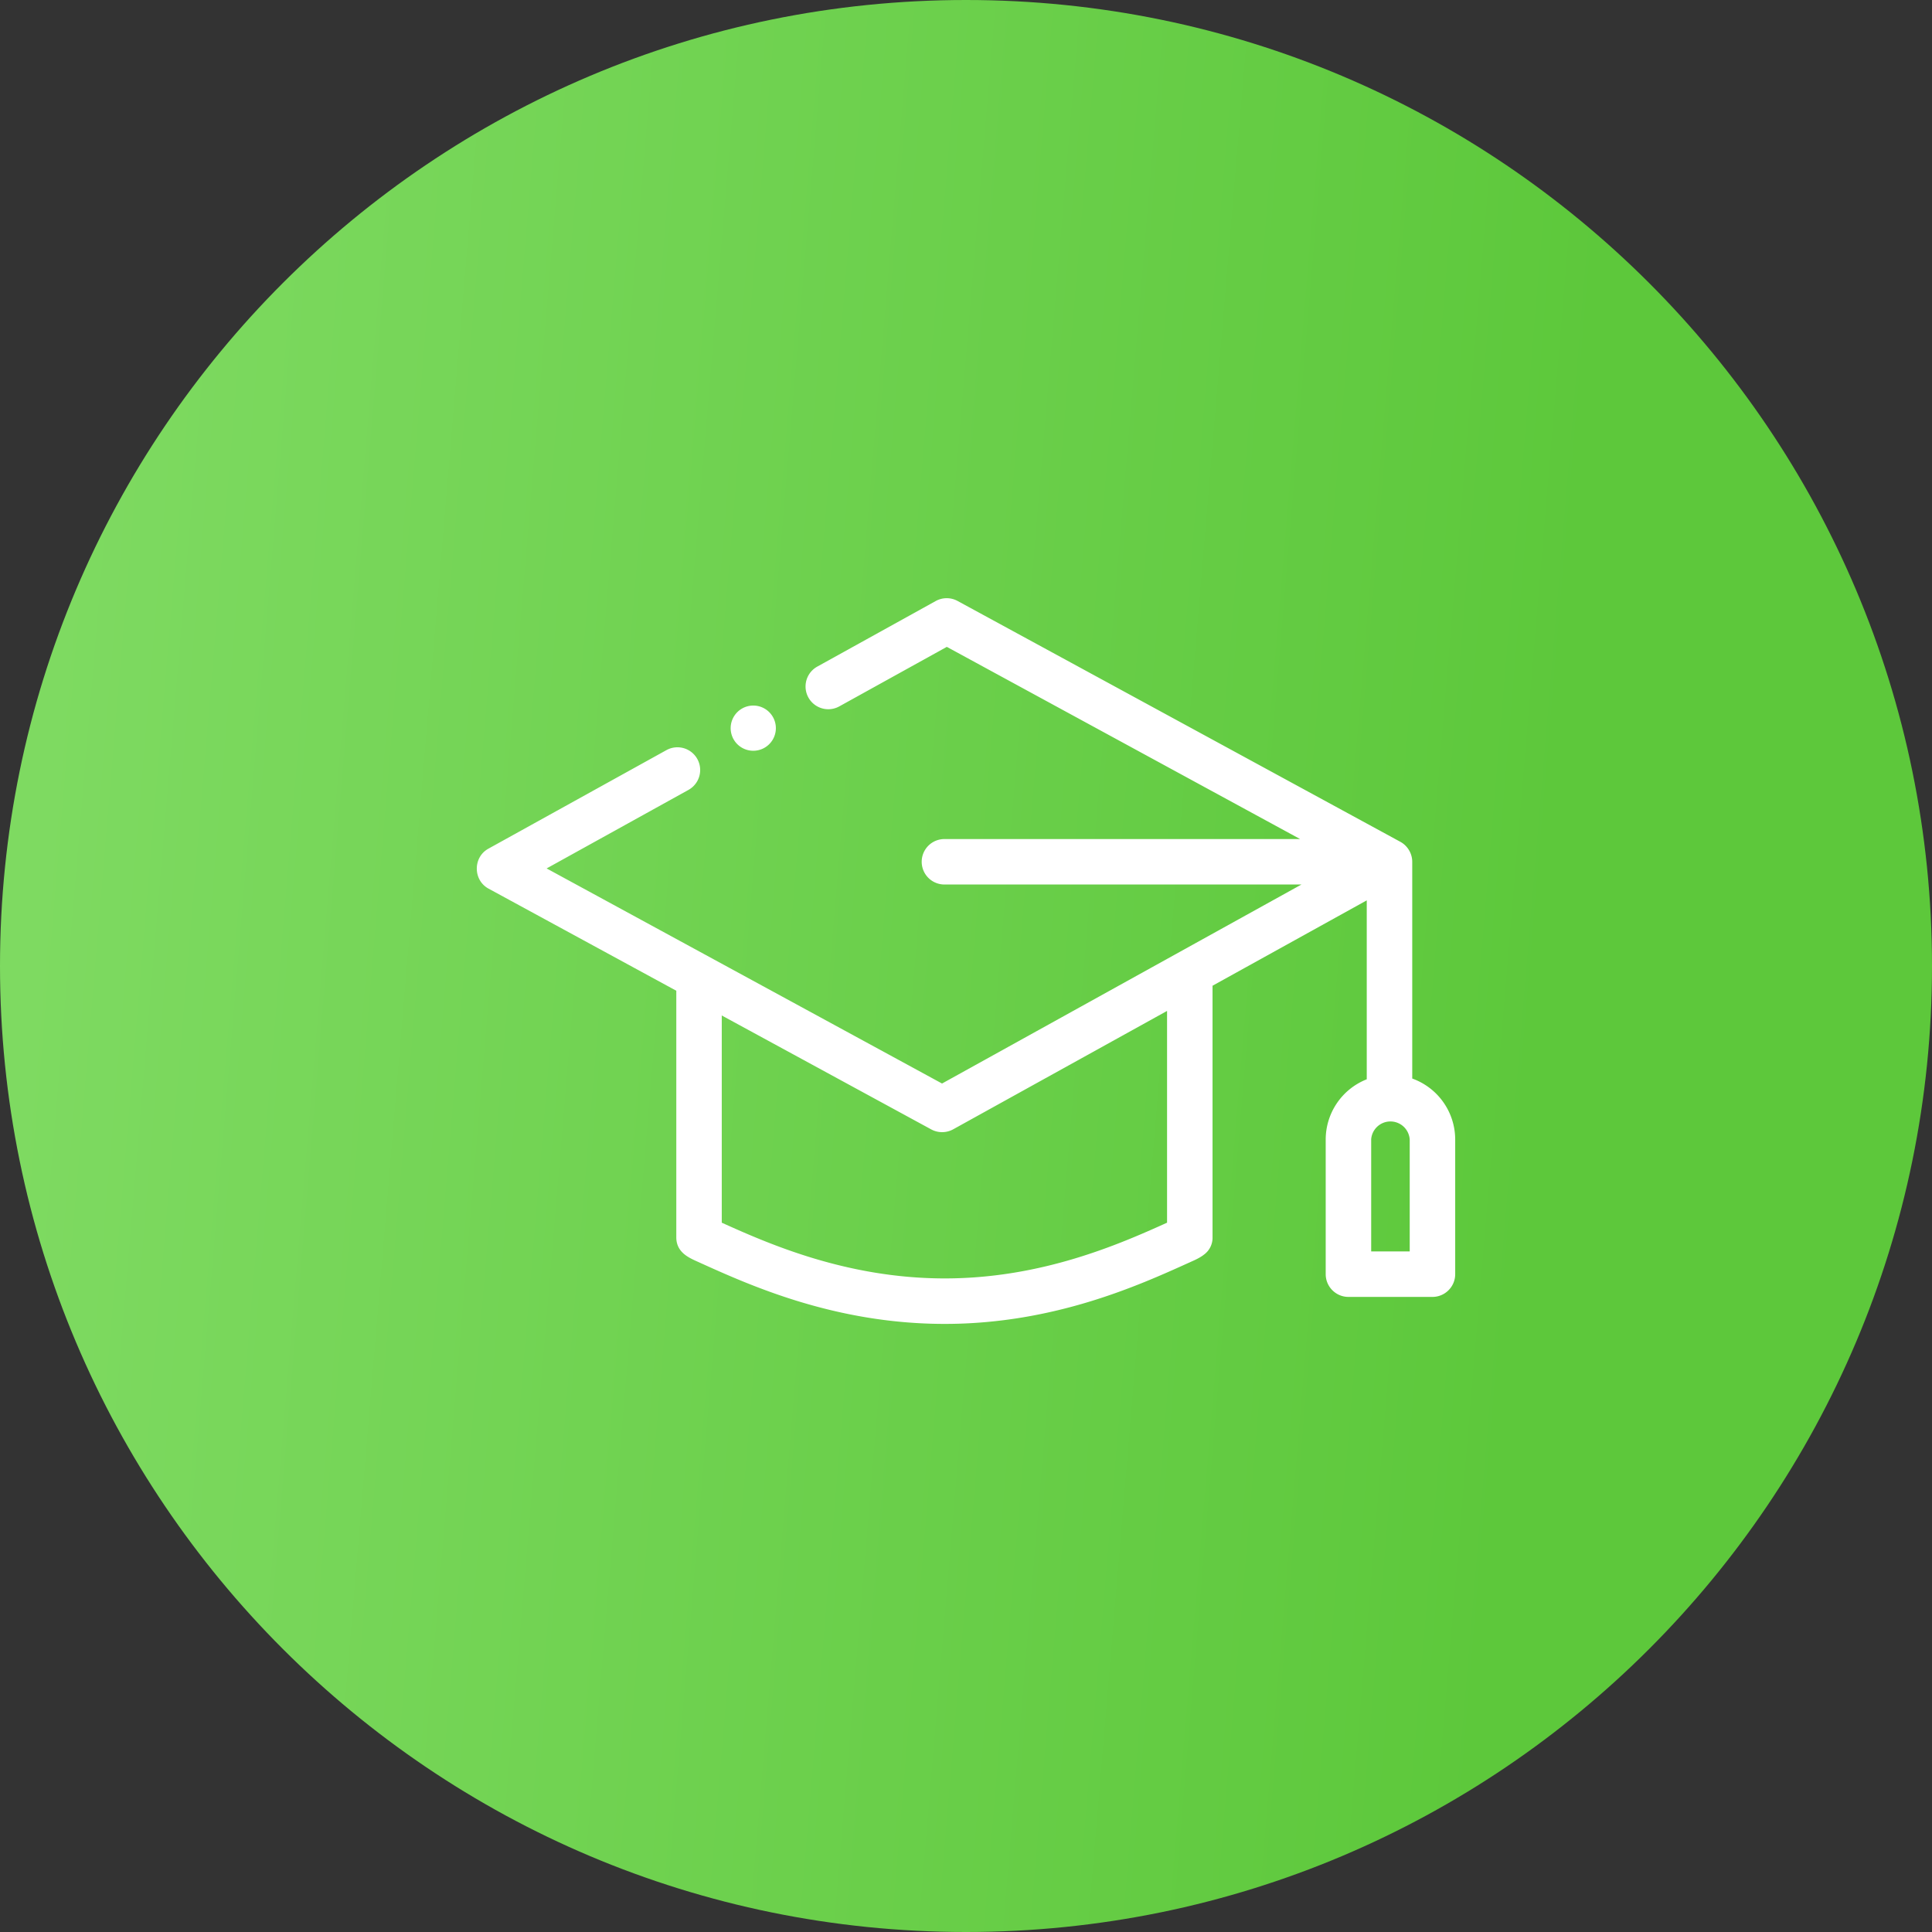 <svg width="72" height="72" fill="none" xmlns="http://www.w3.org/2000/svg"><rect width="100%" height="100%" fill="#333333" stroke="none"/><path d="M0 36C0 16.118 16.118 0 36 0s36 16.118 36 36-16.118 36-36 36S0 55.882 0 36z" fill="url(#paint0_linear)"/><path fill-rule="evenodd" clip-rule="evenodd" d="M35.686 22.396a.847.847 0 00-.815.003l-4.413 2.443a.847.847 0 10.82 1.483l4.007-2.218 13.166 7.162H35.196a.847.847 0 000 1.694h13.306L42.89 36.07l-7.783 4.31-14.736-8.016 5.285-2.926a.847.847 0 10-.82-1.483l-6.637 3.674c-.576.319-.572 1.171.005 1.486l7 3.807v9.192c0 .29.128.488.305.632.15.122.341.207.51.282l.056.026.003.001c1.883.852 5.049 2.283 9.131 2.283h.04c4.04-.01 7.186-1.433 9.055-2.279h.002l.064-.03c.168-.074.358-.159.508-.28a.776.776 0 00.31-.636v-9.378l5.747-3.181v6.668a2.416 2.416 0 00-1.53 2.245v5.017c0 .468.38.848.847.848h3.131c.468 0 .848-.38.848-.848v-5.017a2.417 2.417 0 00-1.601-2.273v-8.078c0-.309-.175-.6-.446-.746l-16.498-8.974zm-.165 19.691l7.972-4.413v7.892c-1.773.801-4.653 2.069-8.248 2.077h-.035c-3.629 0-6.524-1.27-8.312-2.077v-7.722l7.807 4.246a.855.855 0 00.816-.003zm15.578.38a.72.72 0 011.437 0v4.17H51.1v-4.17zM28.814 26.738a.842.842 0 10-1.484.797.842.842 0 001.484-.797z" fill="#fff"/><defs><linearGradient id="paint0_linear" x1=".232" y1="44.796" x2="56.606" y2="49.535" gradientUnits="userSpaceOnUse"><stop stop-color="#7EDA61"/><stop offset="1" stop-color="#5DC83B"/></linearGradient></defs></svg>